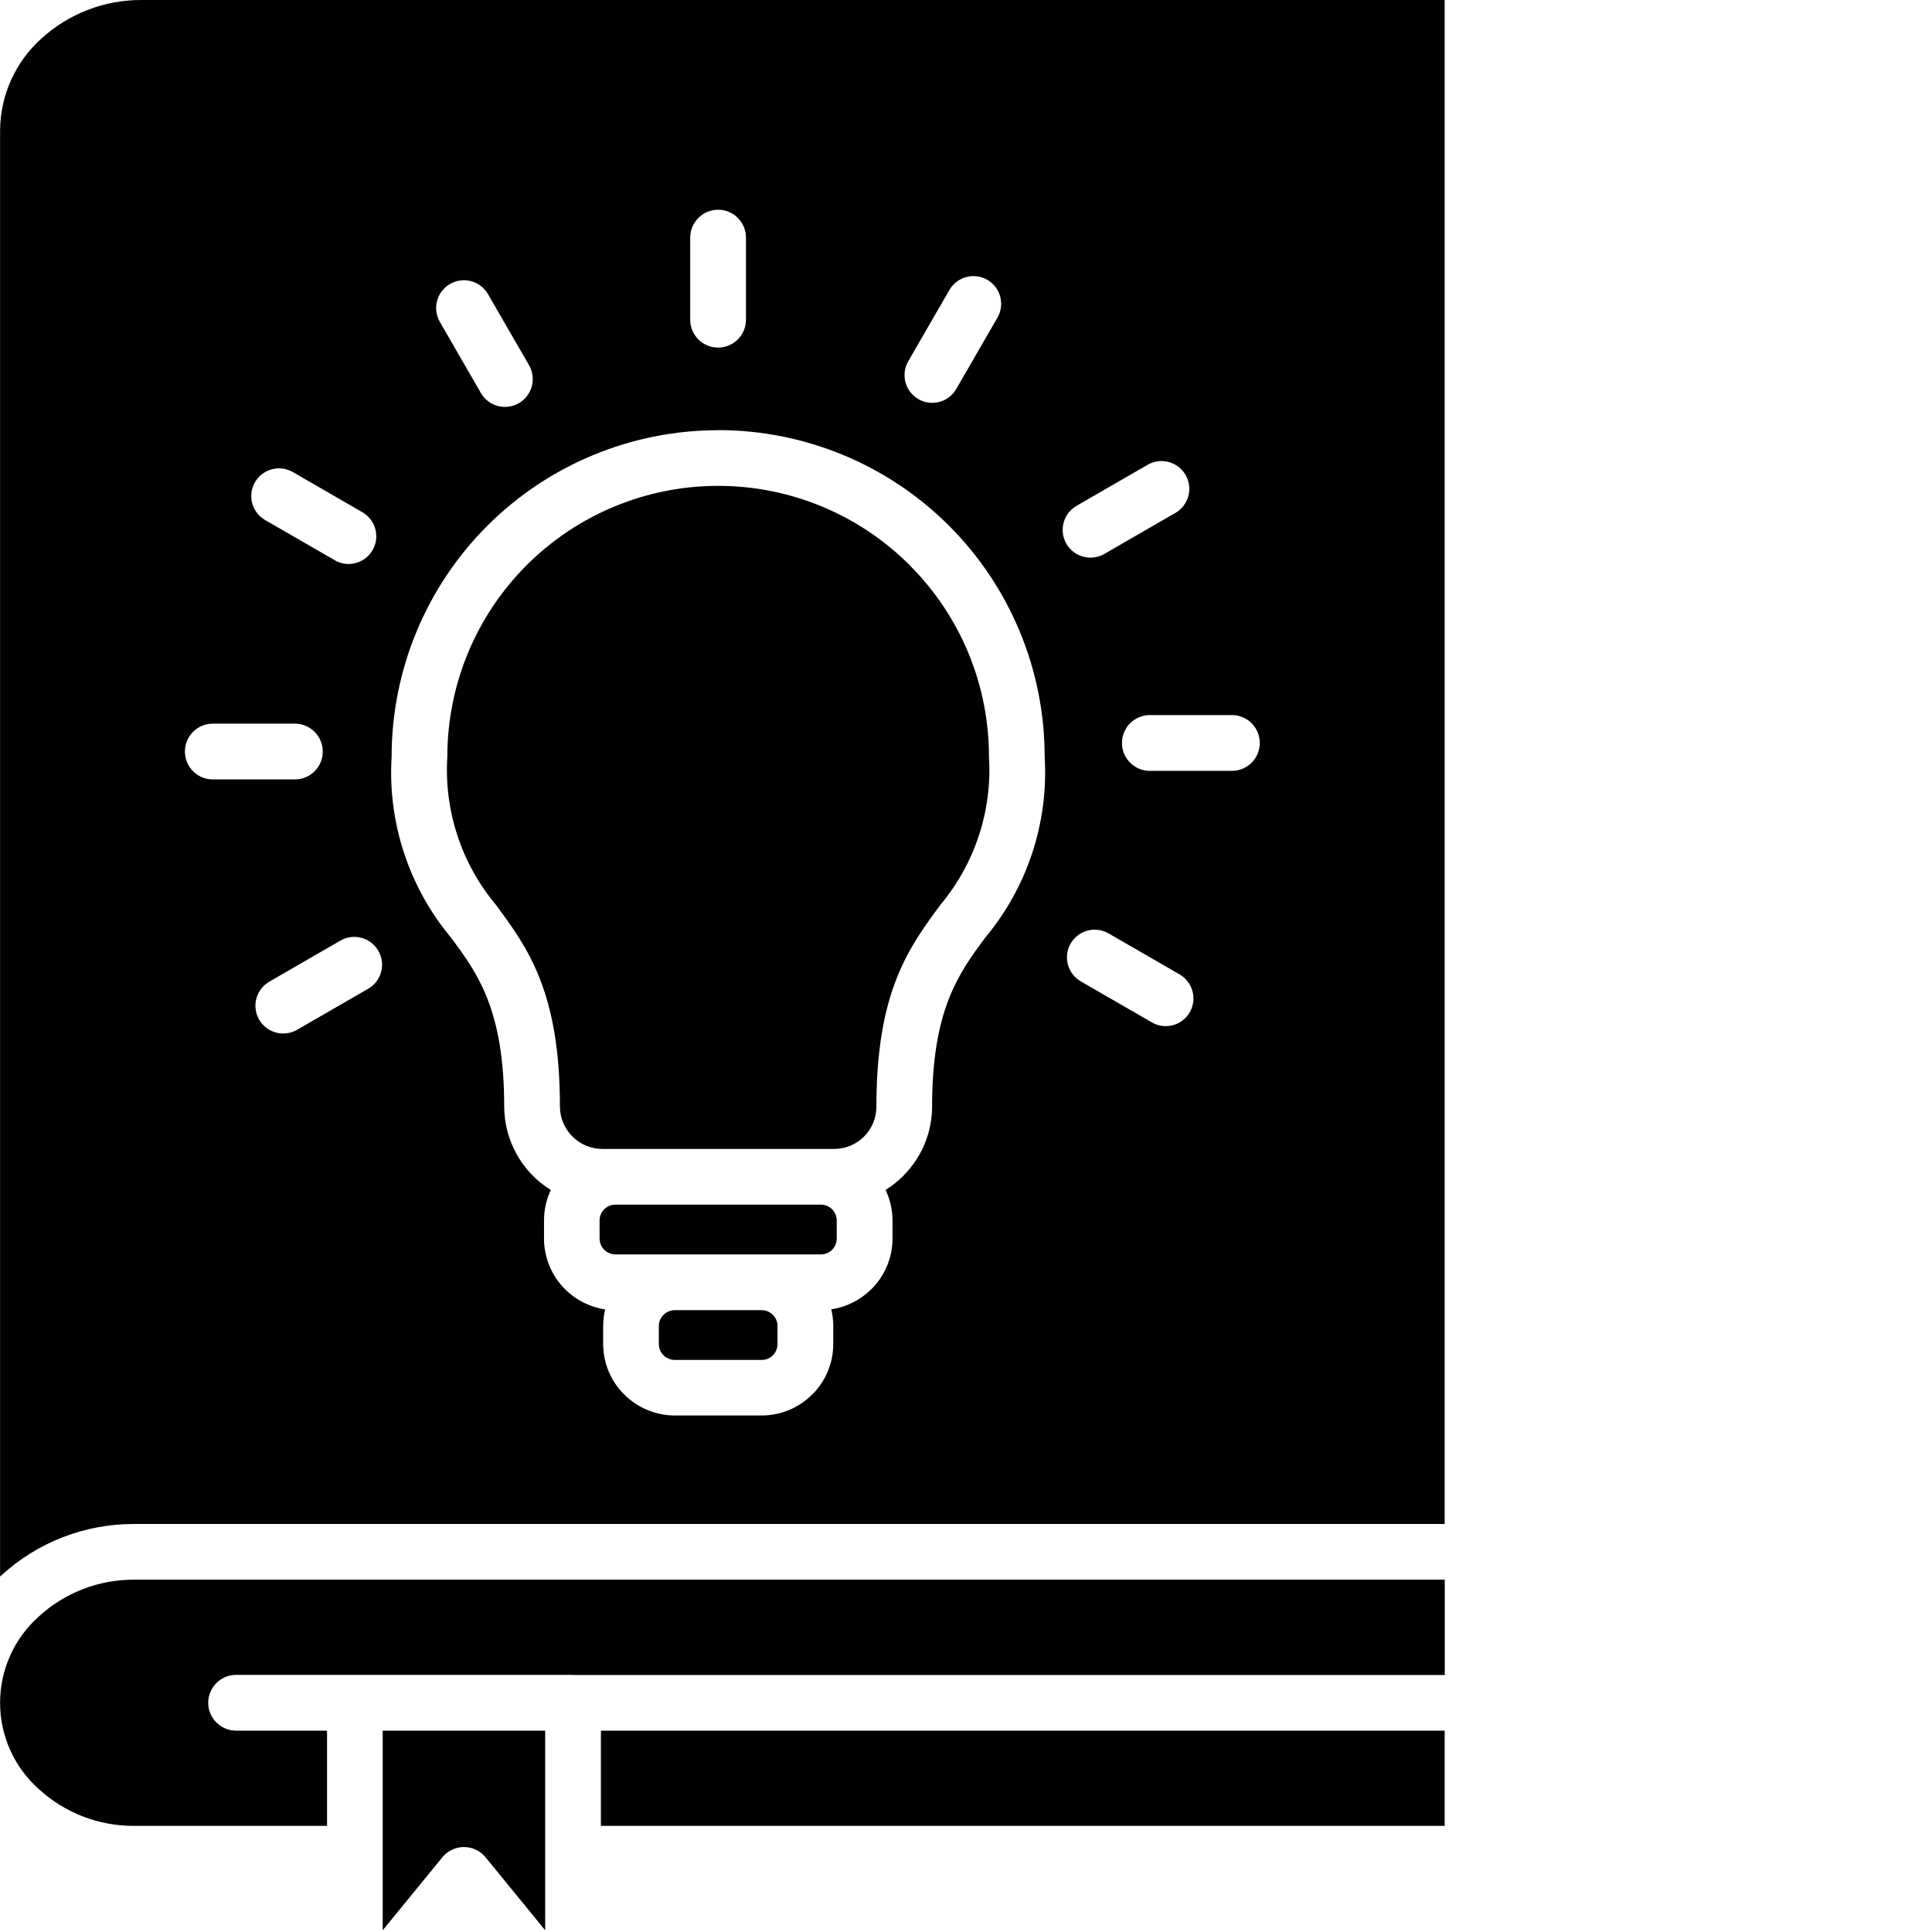 <?xml version="1.0" encoding="utf-8"?>
<!-- Generator: Adobe Illustrator 26.3.1, SVG Export Plug-In . SVG Version: 6.00 Build 0)  -->
<svg version="1.1" id="Layer_1" xmlns="http://www.w3.org/2000/svg" xmlns:xlink="http://www.w3.org/1999/xlink" x="0px" y="0px"
	 viewBox="0 0 800 800" style="enable-background:new 0 0 800 800;" xml:space="preserve">
<style type="text/css">
	.st0{fill-rule:evenodd;clip-rule:evenodd;fill:#010101;}
</style>
<path class="st0" d="M376.68,234.02c-21.04-21.03-49.56-32.84-79.3-32.84s-58.27,11.82-79.3,32.84
	c-21.03,21.03-32.85,49.56-32.85,79.3c-1.41,22.29,5.8,44.26,20.14,61.38c13.07,17.71,26.48,35.87,26.48,83.48
	c0.03,9.68,7.87,17.53,17.55,17.57h95.91c4.65,0.02,9.12-1.8,12.43-5.08l0.04-0.04c3.29-3.3,5.14-7.77,5.12-12.43
	c0-47.61,13.4-65.77,26.46-83.48c14.34-17.12,21.55-39.09,20.15-61.38c0.03-29.75-11.79-58.3-32.86-79.3L376.68,234.02z
	 M339.97,498.81h-85.2c-3.61,0.03-6.52,2.98-6.5,6.59v7.48c0.01,1.75,0.71,3.41,1.95,4.64c1.24,1.23,2.91,1.91,4.66,1.91h85
	c1.75,0.01,3.43-0.68,4.67-1.91c1.23-1.24,1.93-2.92,1.92-4.66v-7.45C346.49,501.79,343.58,498.84,339.97,498.81L339.97,498.81z
	 M315.44,542.51h-36.13c-3.59,0.07-6.48,2.99-6.5,6.58v7.48c0.01,1.74,0.71,3.41,1.95,4.63c1.24,1.23,2.92,1.92,4.66,1.92h35.96
	h-0.01c1.75,0.01,3.43-0.68,4.66-1.92c1.24-1.23,1.93-2.92,1.92-4.66v-7.45c0.01-1.75-0.69-3.42-1.92-4.66
	c-1.21-1.21-2.85-1.91-4.57-1.94L315.44,542.51z M308.89,132.38c0,6.38-5.17,11.55-11.55,11.55c-6.37,0-11.54-5.17-11.54-11.55V98.4
	c0-6.37,5.17-11.55,11.54-11.55c6.38,0,11.55,5.17,11.55,11.55V132.38z M219.04,151.21c3.19,5.5,1.32,12.54-4.18,15.73
	c-5.49,3.18-12.54,1.31-15.72-4.18l-16.99-29.45c-3.18-5.49-1.31-12.53,4.18-15.72c5.49-3.19,12.53-1.32,15.72,4.18l17,29.43
	L219.04,151.21z M150.66,212.49L150.66,212.49c5.05,3.34,6.64,10.03,3.63,15.28c-3.01,5.25-9.59,7.26-15.02,4.58l-29.46-16.99
	c-5.5-3.16-7.39-10.18-4.24-15.67c3.16-5.49,10.18-7.39,15.67-4.23l29.43,17L150.66,212.49z M122.1,299.65
	c6.37,0,11.55,5.17,11.55,11.55c0,6.37-5.17,11.54-11.55,11.54H88.12c-6.37,0-11.55-5.17-11.55-11.54c0-6.38,5.17-11.55,11.55-11.55
	H122.1z M140.93,389.5c5.49-3.19,12.54-1.32,15.72,4.18c3.19,5.49,1.32,12.54-4.18,15.73l-29.43,16.99
	c-5.49,3.19-12.54,1.32-15.72-4.18c-3.19-5.49-1.32-12.53,4.18-15.72L140.93,389.5z M447.56,406.38
	c-5.49-3.16-7.39-10.18-4.23-15.67c3.16-5.49,10.17-7.39,15.67-4.23l29.43,16.99h-0.01c5.5,3.16,7.39,10.18,4.24,15.67
	c-3.16,5.49-10.18,7.39-15.67,4.23L447.56,406.38z M476.12,319.2L476.12,319.2c-6.37-0.01-11.54-5.17-11.54-11.55
	c0-6.38,5.17-11.55,11.55-11.55h33.98h-0.01c6.38,0,11.55,5.17,11.55,11.55c0,6.37-5.17,11.54-11.55,11.54L476.12,319.2z
	 M457.3,229.36c-5.49,3.18-12.53,1.31-15.72-4.18c-3.19-5.49-1.32-12.53,4.18-15.72l29.43-16.99c5.49-3.19,12.53-1.32,15.72,4.18
	c3.18,5.49,1.31,12.54-4.18,15.72L457.3,229.36L457.3,229.36z M396.02,160.97c-1.5,2.66-4,4.62-6.96,5.43
	c-2.95,0.81-6.1,0.41-8.76-1.12c-2.65-1.53-4.58-4.05-5.37-7.01c-0.78-2.96-0.35-6.11,1.2-8.75l16.99-29.43h0.01
	c3.16-5.5,10.17-7.39,15.67-4.24c5.49,3.16,7.39,10.18,4.23,15.67L396.02,160.97z M0.03,652.85V53.88
	c0.13-14.4,6.27-28.09,16.94-37.77C28.36,5.66,43.28-0.1,58.75,0H598.2v631.05H55.59c-20.47-0.08-40.2,7.59-55.24,21.47L0,652.85
	H0.03z M158.47,716.62v82.66l24.62-30.12c2.17-2.72,5.46-4.32,8.94-4.34c3.48-0.02,6.79,1.52,9,4.21l24.72,30.25v-82.66
	L158.47,716.62z M248.82,716.62v39.44h349.39v-39.44H248.82z M237,693.53H97.77c-6.37,0-11.55,5.17-11.55,11.55
	c0,6.37,5.17,11.54,11.55,11.54h37.65v39.44H55.63c-14.64,0.1-28.78-5.35-39.58-15.25c-10.19-9.08-16.02-22.08-16.02-35.72
	s5.83-26.64,16.02-35.72c10.79-9.9,24.93-15.35,39.58-15.26h542.61v39.48H237L237,693.53z M297.38,178.1
	c35.87,0.01,70.25,14.25,95.61,39.61c25.35,25.37,39.6,59.76,39.58,95.62c1.67,27.27-7.18,54.15-24.74,75.08
	c-10.8,14.64-21.87,29.64-21.87,69.78c-0.01,10.75-4.3,21.07-11.92,28.66v0.05c-2.22,2.21-4.69,4.17-7.35,5.82
	c1.9,3.96,2.88,8.29,2.88,12.68v7.48c-0.01,7.84-3.14,15.36-8.7,20.89h-0.04c-4.49,4.51-10.31,7.45-16.61,8.38
	c0.54,2.26,0.82,4.58,0.82,6.9v7.48c-0.01,7.85-3.13,15.36-8.7,20.9h-0.04c-5.53,5.56-13.05,8.68-20.9,8.69h-36
	c-7.84-0.01-15.36-3.13-20.9-8.69h-0.04c-5.57-5.55-8.7-13.08-8.7-20.94v-7.39c0-2.32,0.27-4.64,0.82-6.89
	c-6.29-0.94-12.12-3.88-16.61-8.39c-5.57-5.54-8.7-13.08-8.7-20.93v-7.48c-0.02-4.37,0.94-8.7,2.81-12.66
	c-11.97-7.42-19.26-20.47-19.3-34.55c0-40.14-11.08-55.15-21.88-69.78c-17.56-20.94-26.41-47.81-24.74-75.08
	c0-35.85,14.24-70.24,39.59-95.59c25.35-25.35,59.74-39.6,95.59-39.61L297.38,178.1z"/>
</svg>
